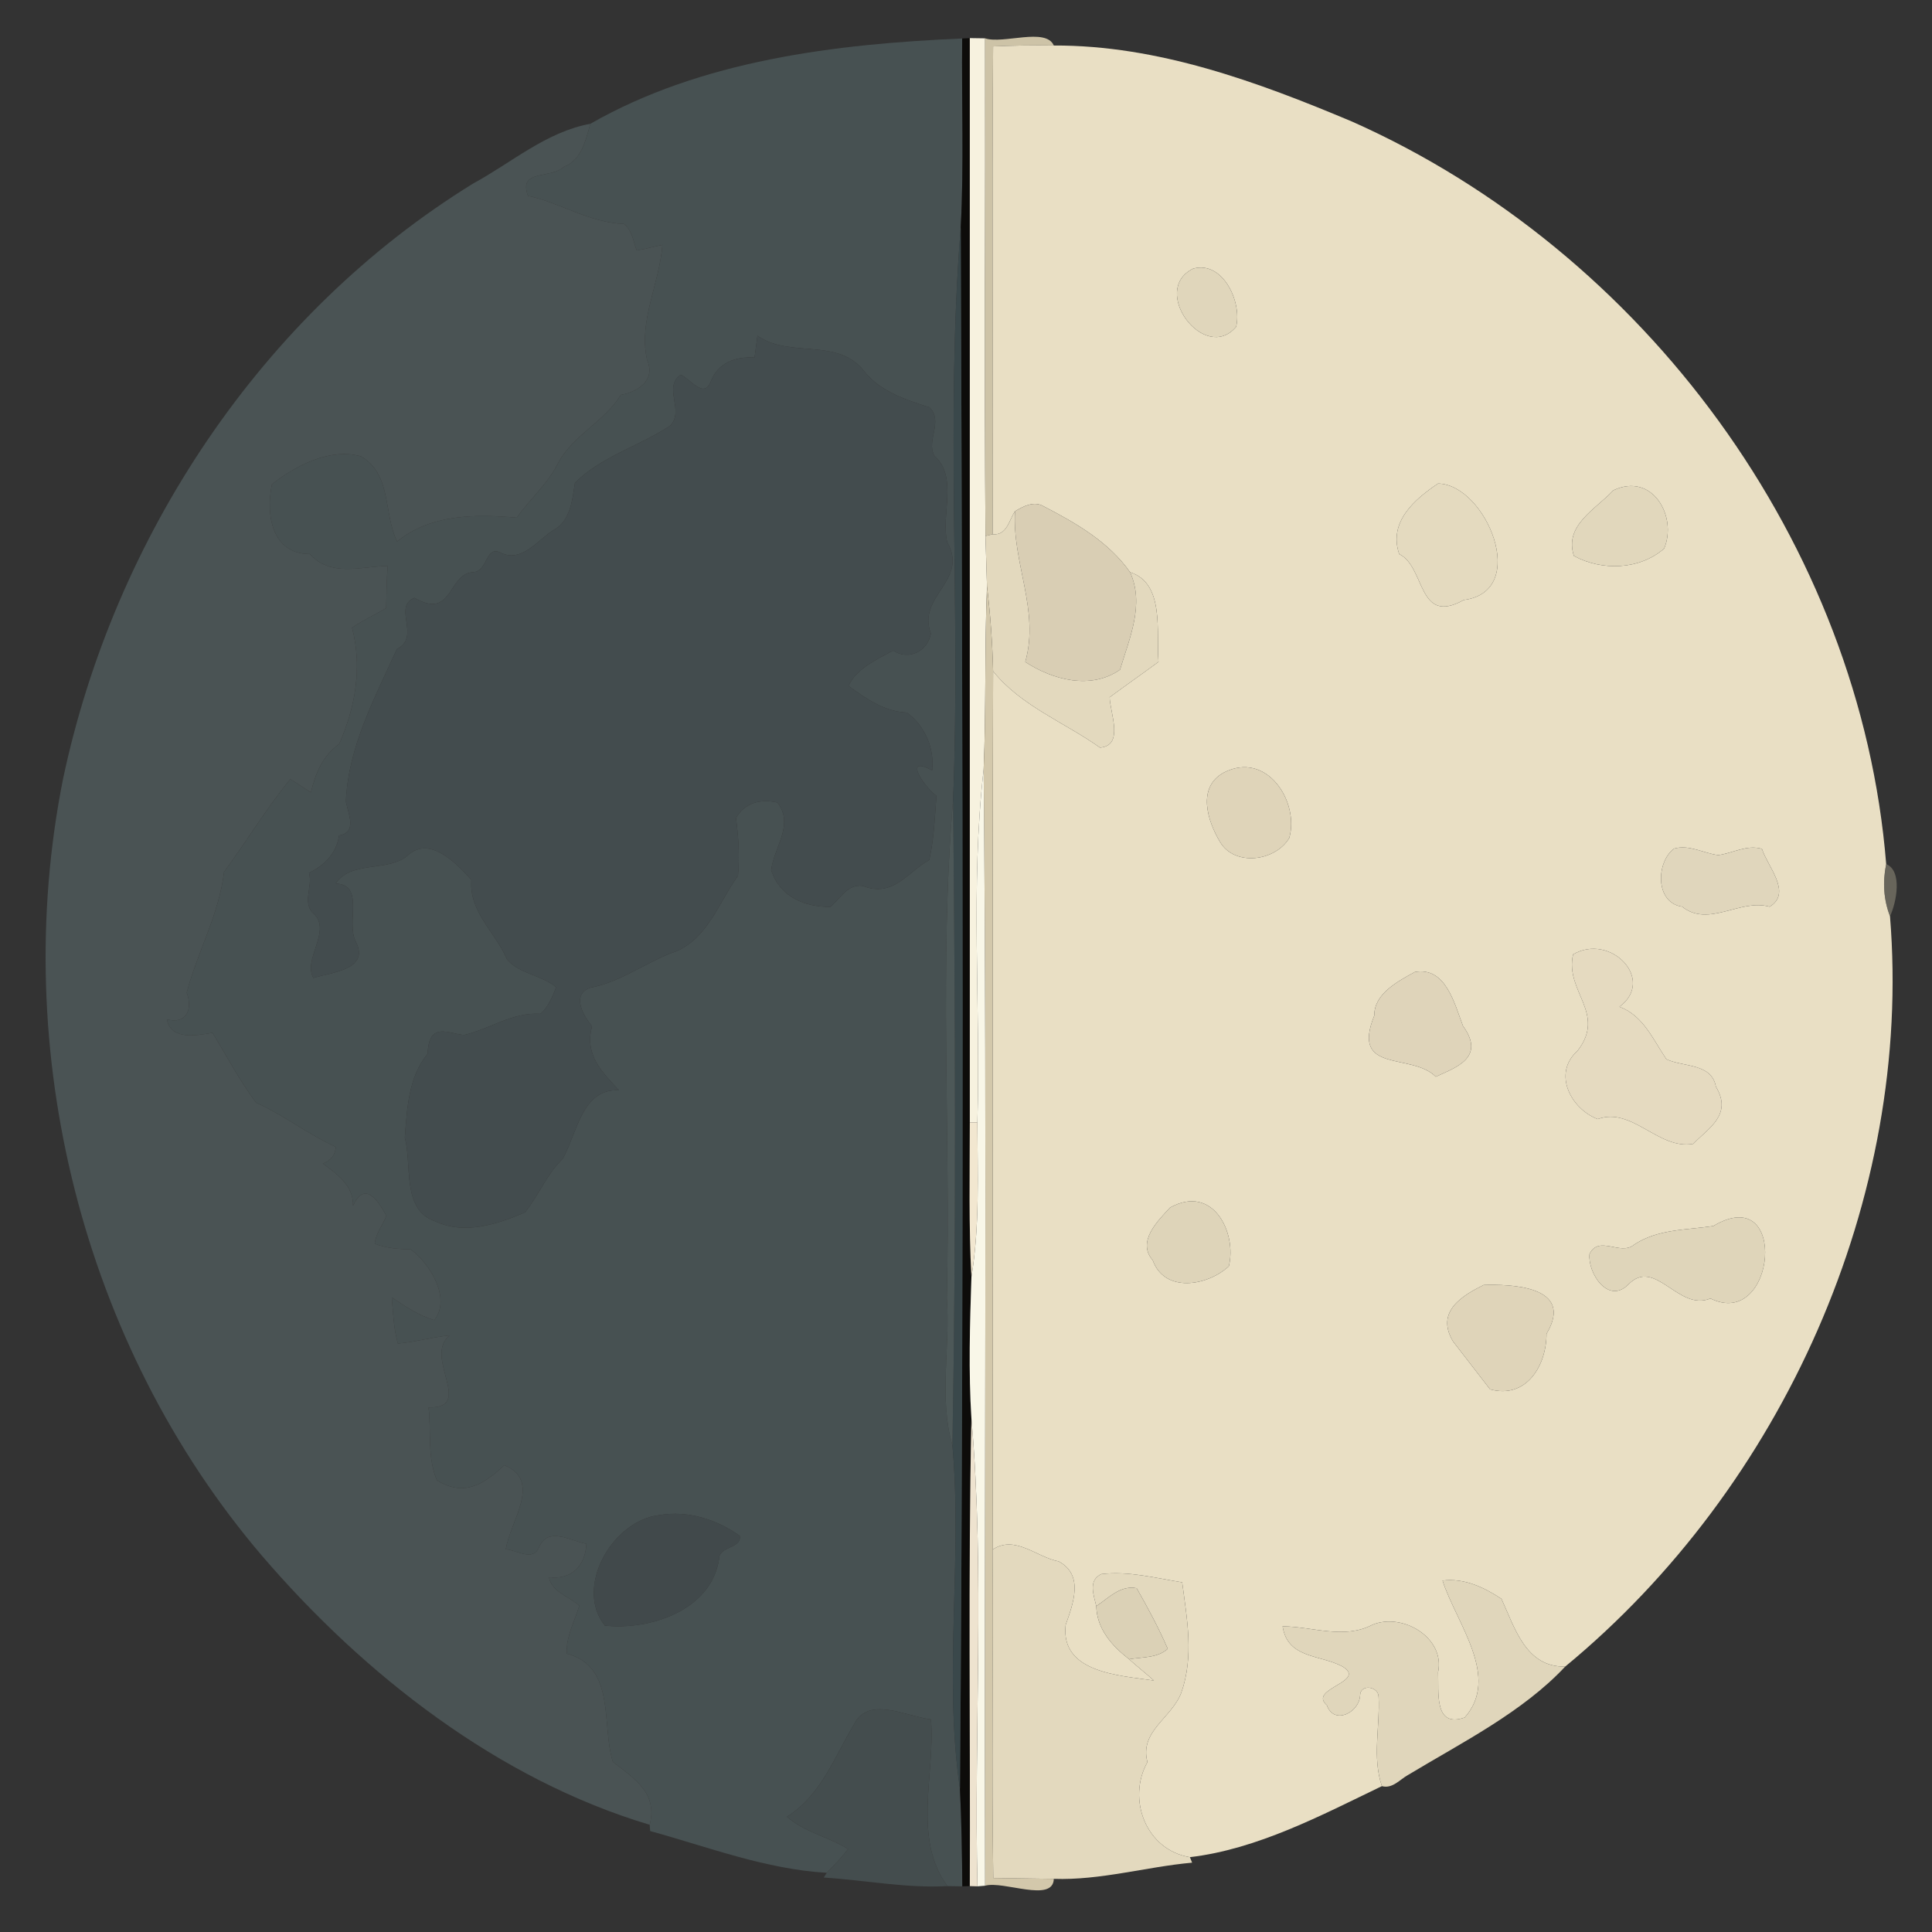 <?xml version="1.0" encoding="UTF-8" ?>
<!DOCTYPE svg PUBLIC "-//W3C//DTD SVG 1.1//EN" "http://www.w3.org/Graphics/SVG/1.1/DTD/svg11.dtd">
<svg width="253pt" height="253pt" viewBox="0 0 253 253" version="1.1" xmlns="http://www.w3.org/2000/svg">
<rect x="0" y="0" width="253" height="253" fill="#333333" stroke="none"/>
<g id="#475152ff">
<path fill="#475152" opacity="1.00" d=" M 77.31 16.21 C 91.84 7.89 109.45 5.75 126.00 5.04 C 125.91 13.28 126.25 21.54 125.81 29.78 C 123.80 54.70 125.81 79.80 124.81 104.78 C 122.97 126.44 124.51 148.27 123.99 170.00 C 124.47 176.37 122.91 183.03 124.72 189.26 C 126.06 204.20 123.52 219.47 125.71 234.26 C 125.92 238.50 125.98 242.77 126.02 247.02 C 125.53 247.02 124.56 247.00 124.07 246.99 C 119.45 240.73 122.50 232.29 121.91 225.16 C 118.64 224.77 113.71 222.03 111.84 225.81 C 109.22 230.16 107.55 235.06 103.05 237.91 C 105.37 239.93 108.48 240.54 111.06 242.13 C 110.22 243.25 109.24 244.24 108.27 245.25 C 100.28 244.78 92.78 241.88 85.14 239.78 L 85.08 238.96 C 86.15 234.79 83.07 232.92 80.26 230.72 C 78.72 225.89 80.70 218.25 74.22 216.55 C 74.10 214.32 75.24 212.35 75.86 210.28 C 74.55 209.04 72.27 208.52 71.89 206.54 C 74.85 206.90 76.66 205.05 76.79 202.16 C 74.70 201.80 71.78 199.83 70.59 202.63 C 69.77 204.53 67.69 202.97 66.24 202.89 C 66.77 199.23 71.06 193.94 66.05 191.87 C 63.56 194.15 60.96 196.15 57.21 193.85 C 55.93 190.85 56.49 187.48 56.12 184.31 C 62.24 184.44 55.36 177.69 58.88 174.88 C 56.60 175.09 54.39 175.75 52.11 175.94 C 51.53 173.97 51.49 171.92 51.30 169.89 C 53.06 171.05 54.81 172.29 56.87 172.87 C 59.10 170.10 56.38 165.55 53.79 163.61 C 52.19 163.58 50.58 163.46 49.07 162.87 C 49.21 161.51 50.13 160.43 50.60 159.19 C 49.37 157.05 47.80 154.64 46.23 157.89 C 46.29 155.25 44.17 153.78 42.28 152.37 C 43.32 151.99 43.89 151.26 43.98 150.20 C 40.35 148.54 37.20 146.05 33.55 144.41 C 31.37 141.53 29.71 138.31 27.82 135.25 C 25.78 135.58 22.37 136.28 21.86 133.48 C 24.45 134.18 25.25 132.14 24.45 129.99 C 25.84 124.68 28.69 119.73 29.34 114.18 C 32.28 110.19 34.87 105.86 38.02 102.04 C 38.94 102.58 39.80 103.21 40.72 103.77 C 41.28 101.31 42.28 98.93 44.41 97.44 C 46.53 92.62 47.47 87.41 46.10 82.19 C 47.53 81.23 49.09 80.51 50.57 79.63 C 50.60 77.79 50.63 75.95 50.77 74.11 C 47.21 74.20 43.27 75.58 40.58 72.55 C 35.55 72.56 34.79 67.33 35.61 63.42 C 38.80 60.88 43.38 58.61 47.30 59.77 C 51.35 62.18 50.19 67.27 52.01 70.91 C 56.42 67.30 62.32 67.32 67.68 67.79 C 69.34 65.39 71.64 63.46 72.97 60.86 C 74.87 57.05 79.11 55.29 81.30 51.71 C 83.57 51.31 85.91 49.75 84.73 47.12 C 83.58 42.05 86.38 37.10 86.74 32.07 C 85.61 32.29 84.51 32.62 83.38 32.79 C 82.92 31.58 82.78 30.17 81.70 29.32 C 77.18 29.17 73.43 26.57 69.14 25.64 C 67.84 22.14 72.10 23.46 73.84 21.85 C 76.18 20.94 76.69 18.37 77.31 16.21 M 99.19 43.96 C 99.10 44.68 98.91 46.11 98.81 46.82 C 96.28 46.67 93.97 47.51 93.04 50.05 C 92.11 52.24 90.35 49.55 89.13 49.07 C 86.76 50.79 89.68 53.72 87.77 55.74 C 83.80 58.39 78.72 59.78 75.29 63.23 C 74.94 65.51 74.71 68.26 72.41 69.46 C 70.38 70.76 68.40 73.61 65.71 72.45 C 63.55 71.18 63.92 74.89 61.96 74.92 C 58.61 75.12 59.34 81.23 54.27 78.29 C 51.35 79.49 55.19 83.39 51.97 84.99 C 49.09 91.38 45.58 97.81 45.30 104.98 C 45.59 106.56 46.83 108.98 44.40 109.41 C 44.08 111.71 42.49 113.33 40.47 114.30 C 41.00 116.15 39.43 118.36 41.21 119.78 C 43.34 122.07 39.65 125.63 41.04 128.07 C 43.41 127.31 48.46 127.00 46.60 123.32 C 45.26 120.79 47.84 115.91 43.97 115.69 C 45.98 112.72 50.49 114.17 53.21 112.19 C 56.12 109.23 59.73 112.99 61.73 115.23 C 61.40 119.45 64.88 122.06 66.40 125.65 C 68.02 127.54 70.89 127.68 72.83 129.27 C 72.33 130.53 71.83 131.85 70.77 132.76 C 67.12 132.53 64.18 134.73 60.79 135.53 C 58.79 135.41 56.16 133.65 56.00 138.00 C 53.45 141.07 53.31 145.25 53.01 149.00 C 53.99 152.43 52.53 158.50 57.05 159.95 C 60.82 161.73 65.12 160.32 68.76 158.76 C 70.55 156.52 71.61 153.75 73.70 151.73 C 75.55 148.49 76.18 142.50 81.06 142.78 C 78.91 140.44 76.50 138.21 77.53 134.39 C 76.38 133.01 74.79 130.23 77.29 129.35 C 81.45 128.57 84.72 125.88 88.65 124.54 C 92.76 122.70 94.16 118.11 96.64 114.69 C 96.87 112.23 96.72 109.63 96.38 107.14 C 97.49 105.12 99.65 104.57 101.81 105.10 C 104.05 108.02 101.34 110.92 100.99 113.95 C 102.10 117.41 105.32 118.78 108.73 118.76 C 110.06 117.68 110.98 115.73 112.98 116.01 C 116.97 117.61 118.88 114.16 121.69 112.62 C 122.31 109.87 122.42 107.02 122.63 104.22 C 120.96 103.00 118.19 98.77 122.07 100.90 C 122.38 97.98 121.13 95.05 118.76 93.31 C 115.80 93.18 113.43 91.50 111.12 89.83 C 112.06 87.63 114.88 86.29 116.97 85.20 C 119.04 86.54 121.49 85.27 121.90 82.96 C 120.02 78.05 126.90 76.07 124.05 71.01 C 123.16 67.46 125.52 62.47 122.34 59.66 C 121.28 57.65 123.56 55.24 121.74 53.35 C 118.67 52.37 115.39 51.32 113.27 48.74 C 109.80 44.08 103.48 46.99 99.19 43.96 M 86.33 198.41 C 80.19 199.11 75.18 207.87 79.21 212.88 C 85.15 213.51 93.14 210.88 94.17 204.14 C 94.16 202.46 97.14 202.81 96.88 201.12 C 93.88 198.98 90.04 197.75 86.33 198.41 Z" />
</g>
<g id="#0d0c0aff">
<path fill="#0d0c0a" opacity="1.00" d=" M 126.00 5.04 L 127.00 4.99 C 127.01 52.33 126.99 99.66 127.00 147.00 C 127.00 153.74 126.85 160.49 127.21 167.22 C 127.01 173.40 126.82 179.60 127.21 185.78 C 126.78 206.18 127.08 226.59 127.00 246.99 L 126.02 247.02 C 125.98 242.77 125.92 238.50 125.71 234.26 C 126.25 166.11 126.07 97.94 125.81 29.78 C 126.25 21.54 125.91 13.28 126.00 5.04 Z" />
</g>
<g id="#f7f2dffe">
<path fill="#f7f2df" opacity="1.00" d=" M 127.00 4.99 C 127.50 5.00 128.50 5.02 129.00 5.02 C 129.05 26.75 128.90 48.47 129.05 70.19 C 129.10 71.84 129.20 75.13 129.25 76.78 C 128.92 84.77 129.15 92.78 128.81 100.78 C 127.05 116.11 128.44 131.60 127.99 147.00 L 127.00 147.00 C 126.99 99.66 127.01 52.33 127.00 4.99 Z" />
</g>
<g id="#d2c8abf8">
<path fill="#d2c8ab" opacity="0.97" d=" M 129.00 5.02 C 131.38 5.81 136.96 3.55 138.00 5.96 C 135.35 5.92 132.69 5.96 130.05 6.08 C 129.88 27.38 130.08 48.67 129.99 69.97 L 129.05 70.19 C 128.90 48.47 129.05 26.75 129.00 5.02 Z" />
</g>
<g id="#e9dfc4fe">
<path fill="#e9dfc4" opacity="1.00" d=" M 130.05 6.08 C 132.69 5.96 135.35 5.92 138.00 5.96 C 151.61 5.91 164.64 10.70 177.03 15.91 C 215.28 32.91 243.64 71.21 247.00 113.15 C 246.51 115.54 246.67 117.83 247.50 119.99 C 250.51 156.88 233.39 194.81 204.97 218.24 C 199.81 218.35 198.36 213.16 196.62 209.37 C 194.33 207.86 191.73 206.62 188.90 206.98 C 190.74 212.63 196.51 219.58 191.81 224.91 C 187.73 226.36 188.44 221.49 188.32 218.98 C 189.28 214.48 183.67 211.12 179.71 212.77 C 176.01 214.71 171.89 213.01 167.96 212.97 C 168.62 217.23 172.86 216.65 175.80 218.23 C 179.12 220.23 171.22 221.12 173.75 223.29 C 174.69 225.96 178.00 224.25 178.11 222.02 C 178.12 220.48 180.53 220.81 180.53 222.22 C 180.73 226.12 179.67 230.11 180.96 233.90 C 173.01 237.73 164.66 242.16 155.82 243.20 C 150.07 242.27 147.55 235.60 150.26 230.75 C 149.18 226.70 153.44 224.99 154.69 221.67 C 156.37 216.94 155.44 212.01 154.81 207.21 C 151.32 206.65 147.76 205.70 144.22 206.13 C 142.45 206.97 143.23 208.87 143.56 210.33 C 143.64 213.34 145.61 215.52 147.86 217.28 C 148.91 218.23 150.04 219.11 151.10 220.07 C 146.62 219.40 138.85 219.07 139.55 212.79 C 140.51 210.03 142.00 206.28 138.64 204.47 C 135.74 203.92 132.91 200.95 129.98 202.93 C 130.06 164.59 129.92 126.24 130.05 87.90 C 133.69 92.44 139.39 94.59 144.05 97.90 C 147.23 97.64 145.38 93.42 145.31 91.31 C 147.43 89.74 149.59 88.24 151.71 86.67 C 151.39 82.80 152.56 76.38 147.99 74.94 C 145.20 70.96 140.91 68.50 136.68 66.31 C 135.43 65.55 134.01 66.29 132.92 66.95 C 132.09 68.17 131.88 70.12 129.99 69.97 C 130.08 48.67 129.88 27.38 130.05 6.08 M 156.24 35.18 C 150.52 37.99 157.74 47.65 161.87 42.80 C 162.68 39.56 160.12 34.08 156.24 35.18 M 188.32 63.32 C 185.30 65.34 181.77 68.33 183.23 72.56 C 186.70 74.23 185.59 81.97 191.68 78.57 C 200.45 77.45 194.58 63.42 188.32 63.32 M 211.27 64.21 C 208.96 66.70 204.78 68.79 206.11 72.80 C 209.79 74.79 214.69 74.64 217.92 71.84 C 219.69 67.67 216.41 61.78 211.27 64.21 M 160.26 101.17 C 156.71 103.11 158.12 107.51 159.77 110.26 C 161.66 113.47 166.98 112.83 168.83 109.74 C 170.19 105.02 165.90 98.26 160.26 101.17 M 219.21 111.13 C 216.84 112.94 216.74 118.23 220.28 118.73 C 223.78 121.52 227.85 117.63 231.74 118.74 C 234.73 116.92 231.46 113.47 230.73 111.16 C 228.75 110.57 226.91 111.73 225.00 111.98 C 223.06 111.73 221.20 110.56 219.21 111.13 M 206.00 124.98 C 204.88 129.86 210.41 132.67 206.58 137.61 C 203.28 140.54 205.68 145.19 209.22 146.55 C 213.72 144.89 217.20 150.62 221.74 149.79 C 223.67 147.75 226.94 146.01 224.70 142.30 C 224.14 139.21 220.50 139.76 218.22 138.71 C 216.46 136.12 215.20 132.99 212.07 131.84 C 216.87 128.29 210.89 122.12 206.00 124.98 M 185.28 127.28 C 183.07 128.50 179.93 130.13 179.97 132.98 C 176.85 140.68 184.84 137.79 188.02 141.00 C 190.52 139.82 194.63 138.56 191.58 134.35 C 190.45 131.38 189.32 126.57 185.28 127.28 M 153.23 158.13 C 151.56 159.92 148.85 162.61 150.95 165.03 C 152.51 169.35 158.08 168.43 160.92 165.82 C 162.00 161.47 158.88 155.01 153.23 158.13 M 224.36 160.55 C 220.80 161.09 217.08 160.93 213.98 163.00 C 212.20 164.49 209.39 161.69 208.15 164.22 C 207.90 166.68 210.58 170.86 213.22 168.22 C 216.76 164.57 219.77 171.80 223.99 170.04 C 232.56 174.26 234.33 154.60 224.36 160.55 M 194.29 168.27 C 191.61 169.61 187.89 171.71 190.29 175.68 C 191.50 177.25 193.92 180.37 195.13 181.94 C 199.89 183.24 202.52 178.81 202.52 174.66 C 206.33 168.30 197.56 168.17 194.29 168.27 Z" />
</g>
<g id="#4a5354fd">
<path fill="#4a5354" opacity="1.00" d=" M 62.00 24.01 C 67.01 21.29 71.55 17.26 77.31 16.21 C 76.69 18.37 76.18 20.94 73.84 21.85 C 72.10 23.46 67.84 22.14 69.14 25.64 C 73.43 26.57 77.18 29.17 81.70 29.32 C 82.78 30.17 82.92 31.58 83.38 32.79 C 84.51 32.62 85.61 32.29 86.74 32.07 C 86.38 37.10 83.58 42.05 84.73 47.12 C 85.91 49.75 83.57 51.31 81.30 51.71 C 79.11 55.29 74.87 57.05 72.97 60.86 C 71.64 63.46 69.34 65.39 67.68 67.79 C 62.32 67.32 56.42 67.30 52.01 70.91 C 50.19 67.27 51.35 62.18 47.30 59.77 C 43.38 58.61 38.80 60.88 35.61 63.42 C 34.79 67.33 35.55 72.56 40.58 72.55 C 43.27 75.58 47.21 74.20 50.77 74.11 C 50.63 75.95 50.60 77.79 50.57 79.63 C 49.09 80.51 47.53 81.23 46.10 82.19 C 47.47 87.41 46.53 92.62 44.41 97.44 C 42.28 98.93 41.28 101.31 40.72 103.77 C 39.80 103.21 38.94 102.58 38.02 102.04 C 34.87 105.86 32.28 110.19 29.34 114.18 C 28.69 119.73 25.84 124.68 24.45 129.99 C 25.25 132.14 24.45 134.18 21.86 133.48 C 22.37 136.28 25.78 135.58 27.82 135.25 C 29.71 138.31 31.37 141.53 33.55 144.41 C 37.20 146.05 40.35 148.54 43.98 150.20 C 43.89 151.26 43.32 151.99 42.28 152.37 C 44.17 153.78 46.29 155.25 46.23 157.89 C 47.80 154.64 49.37 157.05 50.60 159.19 C 50.13 160.43 49.21 161.51 49.07 162.87 C 50.58 163.46 52.19 163.58 53.79 163.61 C 56.38 165.55 59.10 170.10 56.87 172.87 C 54.81 172.29 53.06 171.05 51.30 169.89 C 51.49 171.92 51.53 173.97 52.11 175.94 C 54.39 175.75 56.60 175.09 58.88 174.88 C 55.36 177.69 62.24 184.44 56.12 184.31 C 56.49 187.48 55.93 190.85 57.21 193.85 C 60.96 196.15 63.56 194.15 66.05 191.87 C 71.06 193.94 66.77 199.23 66.24 202.89 C 67.69 202.97 69.77 204.53 70.59 202.63 C 71.78 199.83 74.70 201.80 76.79 202.16 C 76.66 205.05 74.85 206.90 71.89 206.54 C 72.27 208.52 74.55 209.04 75.86 210.28 C 75.24 212.35 74.10 214.32 74.22 216.55 C 80.70 218.25 78.72 225.89 80.26 230.72 C 83.07 232.92 86.15 234.79 85.08 238.96 C 65.26 233.04 47.70 219.35 34.29 203.71 C 10.77 176.13 1.19 137.56 8.24 102.08 C 14.93 70.37 34.25 41.08 62.00 24.01 Z" />
</g>
<g id="#3a484bff">
<path fill="#3a484b" opacity="1.00" d=" M 124.81 104.78 C 125.81 79.80 123.80 54.70 125.81 29.78 C 126.07 97.94 126.25 166.11 125.71 234.26 C 123.52 219.47 126.06 204.20 124.72 189.26 C 125.22 161.11 125.09 132.94 124.81 104.78 Z" />
</g>
<g id="#e0d6bbff">
<path fill="#e0d6bb" opacity="1.00" d=" M 156.24 35.18 C 160.12 34.08 162.68 39.56 161.87 42.80 C 157.74 47.65 150.52 37.99 156.24 35.18 Z" />
</g>
<g id="#434c4eff">
<path fill="#434c4e" opacity="1.00" d=" M 99.19 43.96 C 103.48 46.99 109.80 44.08 113.27 48.74 C 115.39 51.32 118.67 52.37 121.74 53.35 C 123.56 55.24 121.28 57.65 122.34 59.66 C 125.52 62.47 123.16 67.46 124.05 71.01 C 126.90 76.07 120.02 78.05 121.90 82.96 C 121.49 85.27 119.04 86.54 116.97 85.20 C 114.88 86.29 112.06 87.63 111.12 89.83 C 113.43 91.50 115.80 93.18 118.76 93.31 C 121.13 95.05 122.38 97.98 122.07 100.90 C 118.19 98.77 120.96 103.00 122.63 104.22 C 122.42 107.02 122.31 109.87 121.69 112.62 C 118.88 114.16 116.97 117.61 112.98 116.01 C 110.98 115.73 110.06 117.68 108.73 118.76 C 105.32 118.78 102.10 117.41 100.99 113.95 C 101.34 110.92 104.05 108.02 101.81 105.10 C 99.65 104.57 97.49 105.12 96.38 107.14 C 96.72 109.63 96.87 112.23 96.64 114.69 C 94.16 118.11 92.76 122.70 88.65 124.54 C 84.72 125.88 81.45 128.57 77.29 129.35 C 74.79 130.23 76.38 133.01 77.53 134.39 C 76.50 138.21 78.91 140.44 81.06 142.78 C 76.18 142.50 75.55 148.49 73.70 151.73 C 71.61 153.75 70.55 156.52 68.76 158.76 C 65.12 160.32 60.82 161.73 57.05 159.95 C 52.53 158.50 53.99 152.43 53.01 149.00 C 53.31 145.25 53.45 141.07 56.00 138.00 C 56.16 133.65 58.79 135.41 60.79 135.53 C 64.18 134.73 67.12 132.53 70.77 132.76 C 71.83 131.85 72.33 130.53 72.83 129.27 C 70.89 127.68 68.02 127.54 66.40 125.65 C 64.88 122.06 61.40 119.45 61.73 115.23 C 59.73 112.99 56.12 109.23 53.21 112.19 C 50.49 114.17 45.98 112.72 43.97 115.69 C 47.84 115.91 45.26 120.79 46.60 123.32 C 48.46 127.00 43.41 127.31 41.04 128.07 C 39.65 125.63 43.34 122.07 41.21 119.78 C 39.43 118.36 41.00 116.15 40.47 114.30 C 42.49 113.33 44.08 111.71 44.40 109.41 C 46.83 108.98 45.59 106.56 45.30 104.98 C 45.58 97.81 49.09 91.38 51.97 84.99 C 55.19 83.39 51.35 79.49 54.27 78.29 C 59.34 81.23 58.61 75.12 61.96 74.92 C 63.92 74.89 63.55 71.18 65.71 72.45 C 68.40 73.61 70.38 70.76 72.41 69.46 C 74.71 68.26 74.94 65.51 75.29 63.23 C 78.72 59.78 83.80 58.39 87.77 55.74 C 89.68 53.72 86.76 50.79 89.13 49.07 C 90.35 49.55 92.11 52.24 93.04 50.05 C 93.97 47.51 96.28 46.67 98.81 46.82 C 98.91 46.11 99.10 44.68 99.19 43.96 Z" />
</g>
<g id="#e4dabfff">
<path fill="#e4dabf" opacity="1.00" d=" M 188.32 63.32 C 194.58 63.42 200.45 77.45 191.68 78.57 C 185.59 81.97 186.70 74.23 183.23 72.56 C 181.77 68.33 185.30 65.34 188.32 63.32 Z" />
</g>
<g id="#e1d7bcff">
<path fill="#e1d7bc" opacity="1.00" d=" M 211.27 64.21 C 216.41 61.78 219.69 67.67 217.92 71.84 C 214.69 74.64 209.79 74.79 206.11 72.80 C 204.78 68.79 208.96 66.70 211.27 64.21 Z" />
</g>
<g id="#d9ceb4ff">
<path fill="#d9ceb4" opacity="1.00" d=" M 132.92 66.95 C 134.01 66.29 135.43 65.55 136.68 66.31 C 140.91 68.50 145.20 70.96 147.99 74.94 C 149.91 79.17 147.90 83.58 146.67 87.70 C 142.84 90.37 137.85 89.03 134.26 86.68 C 136.18 79.94 132.52 73.69 132.92 66.95 Z" />
</g>
<g id="#e3d9beff">
<path fill="#e3d9be" opacity="1.00" d=" M 129.99 69.97 C 131.88 70.12 132.09 68.17 132.92 66.95 C 132.52 73.69 136.18 79.94 134.26 86.68 C 137.85 89.03 142.84 90.37 146.67 87.70 C 147.90 83.58 149.91 79.17 147.99 74.94 C 152.56 76.38 151.39 82.80 151.71 86.67 C 149.59 88.24 147.43 89.74 145.31 91.31 C 145.38 93.42 147.23 97.64 144.05 97.90 C 139.39 94.59 133.69 92.44 130.05 87.90 C 129.96 84.18 129.69 80.47 129.25 76.78 C 129.20 75.13 129.10 71.84 129.05 70.19 L 129.99 69.97 Z" />
</g>
<g id="#d3c8abfc">
<path fill="#d3c8ab" opacity="1.00" d=" M 129.25 76.78 C 129.69 80.47 129.96 84.18 130.05 87.90 C 129.92 126.24 130.06 164.59 129.98 202.93 C 130.09 217.26 129.84 231.60 130.07 245.93 C 132.71 245.97 135.35 246.01 138.00 246.04 C 137.90 249.23 131.42 246.25 129.00 246.94 C 128.86 198.22 129.28 149.50 128.81 100.78 C 129.15 92.78 128.92 84.77 129.25 76.78 Z" />
</g>
<g id="#f9f7e8fe">
<path fill="#f9f7e8" opacity="1.00" d=" M 127.99 147.00 C 128.44 131.60 127.05 116.11 128.81 100.78 C 129.28 149.50 128.86 198.22 129.00 246.94 L 128.00 247.02 C 127.52 226.61 128.99 206.11 127.21 185.78 C 126.82 179.60 127.01 173.40 127.21 167.22 C 128.31 160.53 128.01 153.75 127.99 147.00 Z" />
</g>
<g id="#dfd4b9ff">
<path fill="#dfd4b9" opacity="1.00" d=" M 160.26 101.17 C 165.90 98.26 170.19 105.02 168.83 109.74 C 166.98 112.83 161.66 113.47 159.77 110.26 C 158.12 107.51 156.71 103.11 160.26 101.17 Z" />
<path fill="#dfd4b9" opacity="1.00" d=" M 194.29 168.27 C 197.56 168.17 206.33 168.30 202.52 174.66 C 202.52 178.81 199.89 183.24 195.13 181.94 C 193.92 180.37 191.50 177.25 190.29 175.68 C 187.89 171.71 191.61 169.61 194.29 168.27 Z" />
</g>
<g id="#4d5858ff">
<path fill="#4d5858" opacity="1.00" d=" M 123.99 170.00 C 124.51 148.27 122.97 126.44 124.81 104.78 C 125.09 132.94 125.22 161.11 124.72 189.26 C 122.91 183.03 124.47 176.37 123.99 170.00 Z" />
</g>
<g id="#e0d6bcff">
<path fill="#e0d6bc" opacity="1.00" d=" M 219.21 111.13 C 221.20 110.56 223.06 111.73 225.00 111.98 C 226.91 111.73 228.75 110.57 230.73 111.16 C 231.46 113.47 234.73 116.92 231.74 118.74 C 227.85 117.63 223.78 121.52 220.28 118.73 C 216.74 118.23 216.84 112.94 219.21 111.13 Z" />
</g>
<g id="#8c87779a">
<path fill="#8c8777" opacity="0.60" d=" M 247.00 113.15 C 249.15 114.05 248.36 118.15 247.50 119.99 C 246.67 117.83 246.51 115.54 247.00 113.15 Z" />
</g>
<g id="#e5dac0ff">
<path fill="#e5dac0" opacity="1.00" d=" M 206.00 124.98 C 210.89 122.12 216.87 128.29 212.07 131.84 C 215.20 132.99 216.46 136.12 218.22 138.71 C 220.50 139.76 224.14 139.21 224.70 142.30 C 226.94 146.01 223.67 147.75 221.74 149.79 C 217.20 150.62 213.72 144.89 209.22 146.55 C 205.68 145.19 203.28 140.54 206.58 137.61 C 210.41 132.67 204.88 129.86 206.00 124.98 Z" />
</g>
<g id="#dfd4baff">
<path fill="#dfd4ba" opacity="1.00" d=" M 185.28 127.28 C 189.32 126.57 190.45 131.38 191.58 134.35 C 194.63 138.56 190.52 139.82 188.02 141.00 C 184.84 137.79 176.85 140.68 179.97 132.98 C 179.93 130.13 183.07 128.50 185.28 127.28 Z" />
</g>
<g id="#f2e7d0fe">
<path fill="#f2e7d0" opacity="1.00" d=" M 127.00 147.00 L 127.99 147.00 C 128.01 153.75 128.31 160.53 127.21 167.22 C 126.85 160.49 127.00 153.74 127.00 147.00 Z" />
</g>
<g id="#ded4b9ff">
<path fill="#ded4b9" opacity="1.00" d=" M 153.23 158.13 C 158.88 155.01 162.00 161.47 160.92 165.82 C 158.08 168.43 152.51 169.35 150.95 165.03 C 148.85 162.61 151.56 159.92 153.23 158.13 Z" />
</g>
<g id="#dfd5baff">
<path fill="#dfd5ba" opacity="1.00" d=" M 224.36 160.55 C 234.33 154.60 232.56 174.26 223.99 170.04 C 219.77 171.80 216.76 164.57 213.22 168.22 C 210.58 170.86 207.90 166.68 208.15 164.22 C 209.39 161.69 212.20 164.49 213.98 163.00 C 217.08 160.93 220.80 161.09 224.36 160.55 Z" />
</g>
<g id="#eee3cffe">
<path fill="#eee3cf" opacity="1.00" d=" M 127.21 185.78 C 128.99 206.11 127.52 226.61 128.00 247.02 L 127.00 246.99 C 127.08 226.59 126.78 206.18 127.21 185.78 Z" />
</g>
<g id="#41494bff">
<path fill="#41494b" opacity="1.00" d=" M 86.33 198.41 C 90.04 197.75 93.88 198.98 96.88 201.12 C 97.14 202.81 94.16 202.46 94.17 204.14 C 93.14 210.88 85.15 213.51 79.21 212.88 C 75.18 207.87 80.19 199.11 86.33 198.41 Z" />
</g>
<g id="#e3d9befe">
<path fill="#e3d9be" opacity="1.00" d=" M 129.98 202.93 C 132.91 200.95 135.74 203.92 138.64 204.47 C 142.00 206.28 140.51 210.03 139.55 212.79 C 138.85 219.07 146.62 219.40 151.10 220.07 C 150.04 219.11 148.91 218.23 147.86 217.28 C 149.57 216.98 151.53 217.15 152.92 215.92 C 151.74 213.19 150.32 210.56 148.85 207.98 C 146.71 207.55 145.17 209.27 143.56 210.33 C 143.23 208.87 142.45 206.97 144.22 206.13 C 147.76 205.70 151.32 206.65 154.81 207.21 C 155.44 212.01 156.37 216.94 154.69 221.67 C 153.44 224.99 149.18 226.70 150.26 230.75 C 147.55 235.60 150.07 242.27 155.82 243.20 L 156.11 243.92 C 150.05 244.47 144.12 246.25 138.00 246.04 C 135.35 246.01 132.71 245.97 130.07 245.93 C 129.84 231.60 130.09 217.26 129.98 202.93 Z" />
</g>
<g id="#e0d6bbfb">
<path fill="#e0d6bb" opacity="1.00" d=" M 188.90 206.98 C 191.73 206.62 194.33 207.86 196.62 209.37 C 198.36 213.16 199.81 218.35 204.97 218.24 C 199.39 224.21 191.48 228.16 184.38 232.44 C 183.31 233.03 182.34 234.28 180.96 233.90 C 179.67 230.11 180.73 226.12 180.53 222.22 C 180.53 220.81 178.12 220.48 178.11 222.02 C 178.00 224.25 174.69 225.96 173.75 223.29 C 171.22 221.12 179.12 220.23 175.80 218.23 C 172.86 216.65 168.62 217.23 167.96 212.97 C 171.89 213.01 176.01 214.71 179.71 212.77 C 183.67 211.12 189.28 214.48 188.32 218.98 C 188.44 221.49 187.73 226.36 191.81 224.91 C 196.51 219.58 190.74 212.63 188.90 206.98 Z" />
</g>
<g id="#dbd1b6ff">
<path fill="#dbd1b6" opacity="1.00" d=" M 143.56 210.33 C 145.17 209.27 146.71 207.55 148.85 207.98 C 150.32 210.56 151.74 213.19 152.92 215.92 C 151.53 217.15 149.57 216.98 147.86 217.28 C 145.61 215.52 143.64 213.34 143.56 210.33 Z" />
</g>
<g id="#444d4efd">
<path fill="#444d4e" opacity="1.00" d=" M 111.84 225.81 C 113.71 222.03 118.64 224.77 121.91 225.16 C 122.50 232.29 119.45 240.73 124.07 246.99 C 118.63 247.29 113.28 246.21 107.87 245.87 L 108.27 245.25 C 109.24 244.24 110.22 243.25 111.06 242.13 C 108.48 240.54 105.37 239.93 103.05 237.91 C 107.55 235.06 109.22 230.16 111.84 225.81 Z" />
</g>
</svg>
